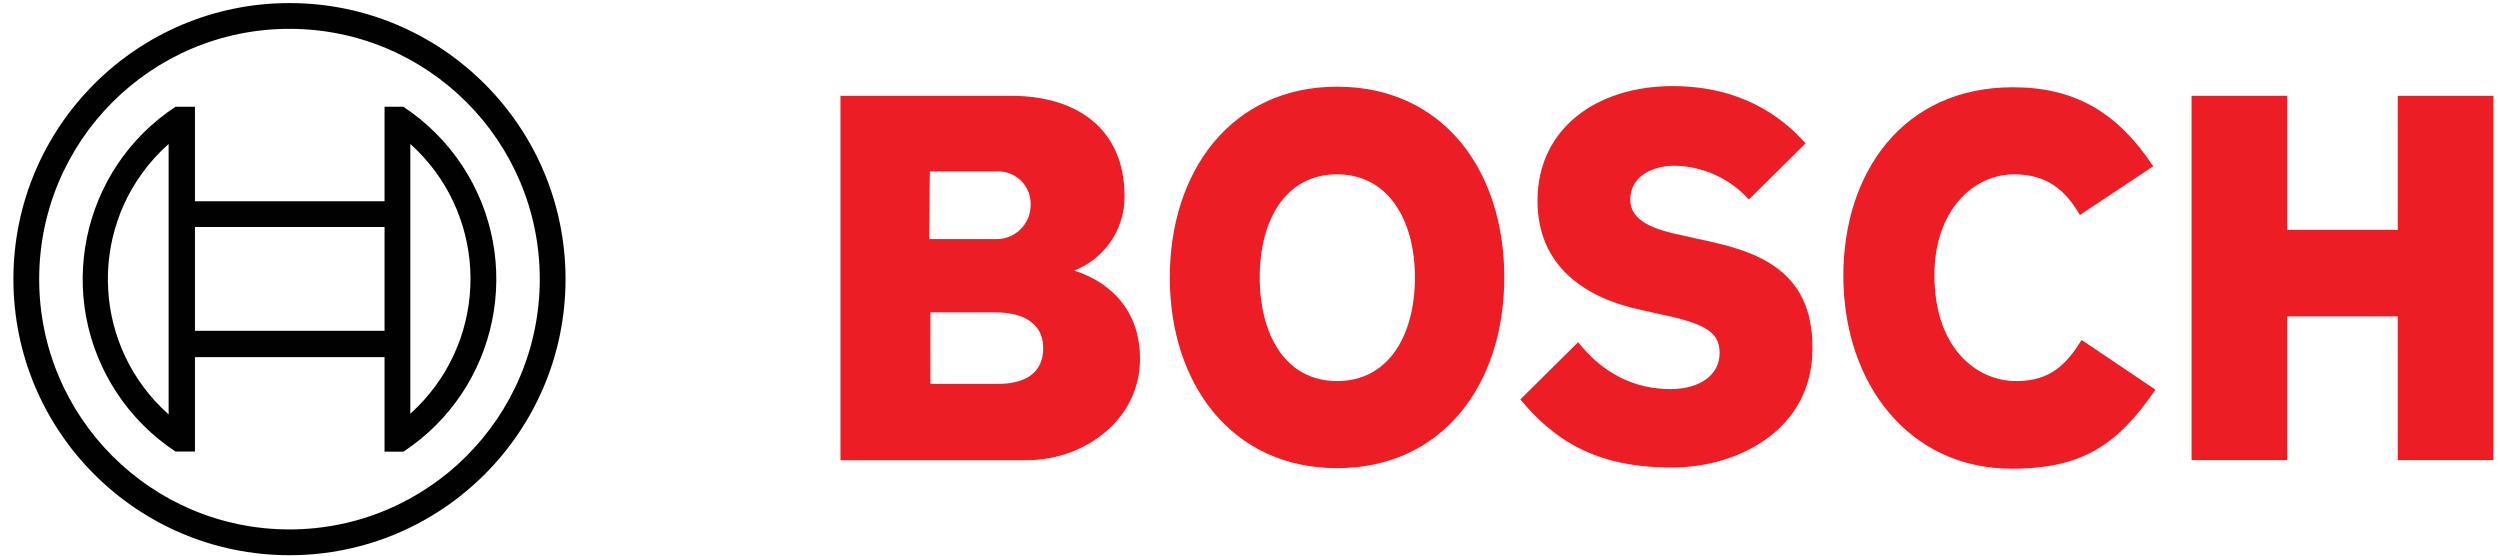 <svg width="144" height="32" viewBox="0 0 144 32" fill="none" xmlns="http://www.w3.org/2000/svg">
<g clipPath="url(#clip0_2094_74465)">
<path fillRule="evenodd" clipRule="evenodd" d="M61.871 15.583C63.638 14.899 64.796 13.189 64.774 11.294C64.774 7.434 62.036 5.521 58.275 5.521H48.411V26.509H59.133C62.431 26.509 65.665 24.2 65.665 20.67C65.665 16.473 61.871 15.622 61.871 15.583ZM53.557 9.875H57.384C58.413 9.811 59.299 10.594 59.363 11.623C59.363 11.625 59.363 11.626 59.364 11.627C59.364 11.702 59.364 11.778 59.364 11.855C59.342 12.929 58.458 13.784 57.384 13.771H53.524L53.557 9.875ZM57.417 22.115H53.59V17.991H57.318C59.199 17.991 60.089 18.816 60.089 20.036C60.089 21.56 58.968 22.115 57.417 22.115Z" fill="#EC1D24"/>
<path fillRule="evenodd" clipRule="evenodd" d="M77.014 4.993C70.943 4.993 67.38 9.843 67.38 15.979C67.38 22.115 70.943 26.965 77.014 26.965C83.084 26.965 86.647 22.148 86.647 15.979C86.647 9.81 83.117 4.993 77.014 4.993ZM77.014 21.95C74.044 21.95 72.56 19.278 72.56 15.979C72.56 12.68 74.044 10.041 77.014 10.041C79.983 10.041 81.5 12.713 81.5 15.979C81.5 19.311 79.983 21.95 77.014 21.95Z" fill="#EC1D24"/>
<path fillRule="evenodd" clipRule="evenodd" d="M97.83 13.768L97.105 13.603C95.323 13.241 93.904 12.779 93.904 11.492C93.904 10.107 95.257 9.546 96.445 9.546C98.083 9.57 99.637 10.275 100.733 11.492L104 8.259C102.515 6.576 100.107 4.96 96.346 4.96C91.925 4.96 88.56 7.434 88.56 11.558C88.56 15.319 91.265 17.166 94.564 17.859L95.29 18.024C98.028 18.585 99.051 19.014 99.051 20.334C99.051 21.587 97.929 22.412 96.214 22.412C94.168 22.412 92.321 21.521 90.902 19.707L87.57 23.006C89.418 25.216 91.76 26.931 96.28 26.931C100.206 26.931 104.395 24.688 104.395 20.102C104.461 15.319 100.832 14.395 97.83 13.768Z" fill="#EC1D24"/>
<path fillRule="evenodd" clipRule="evenodd" d="M116.14 21.95C113.831 21.95 111.422 20.037 111.422 15.847C111.422 12.119 113.666 10.041 116.008 10.041C117.855 10.041 118.944 10.899 119.802 12.383L124.025 9.579C121.913 6.379 119.406 5.026 115.942 5.026C109.608 5.026 106.177 9.942 106.177 15.88C106.177 22.115 109.971 26.998 115.876 26.998C120.033 26.998 122.012 25.546 124.157 22.445L119.901 19.582C119.043 20.961 118.119 21.95 116.14 21.95Z" fill="#EC1D24"/>
<path fillRule="evenodd" clipRule="evenodd" d="M138.111 5.521V13.24H131.744V5.521H126.235V26.502H131.744V18.222H138.111V26.502H143.621V5.521H138.111Z" fill="#EC1D24"/>
<path d="M16.674 0.177C7.892 0.177 0.772 7.296 0.772 16.078C0.772 24.86 7.892 31.98 16.674 31.98C25.456 31.98 32.575 24.86 32.575 16.078C32.575 7.296 25.456 0.177 16.674 0.177C16.674 0.177 16.674 0.177 16.674 0.177ZM16.674 30.495C8.712 30.495 2.257 24.04 2.257 16.078C2.257 8.116 8.712 1.661 16.674 1.661C24.636 1.661 31.091 8.116 31.091 16.078C31.089 24.04 24.635 30.493 16.674 30.495Z" fill="#010101"/>
<path d="M23.239 6.148H22.15V11.592H11.23V6.148H10.109C4.625 9.766 3.112 17.145 6.73 22.63C7.616 23.973 8.766 25.122 10.109 26.009H11.23V20.572H22.15V26.015H23.239C28.723 22.401 30.239 15.024 26.624 9.54C25.737 8.194 24.585 7.042 23.239 6.155L23.239 6.148ZM9.713 23.871C5.41 20.048 5.022 13.461 8.845 9.158C8.845 9.158 8.845 9.157 8.845 9.157C9.118 8.853 9.408 8.564 9.713 8.293L9.713 23.871ZM22.15 19.054H11.23V13.076H22.15V19.054ZM23.635 23.838V20.539V11.592V8.293C27.926 12.146 28.28 18.747 24.428 23.038C24.426 23.04 24.425 23.041 24.423 23.043C24.174 23.319 23.911 23.582 23.635 23.831V23.838Z" fill="#010101"/>
</g>
<defs>
<clipPath id="clip0_2094_74465">
<rect width="143.118" height="32" fill="white" transform="translate(0.686)"/>
</clipPath>
</defs>
</svg>
